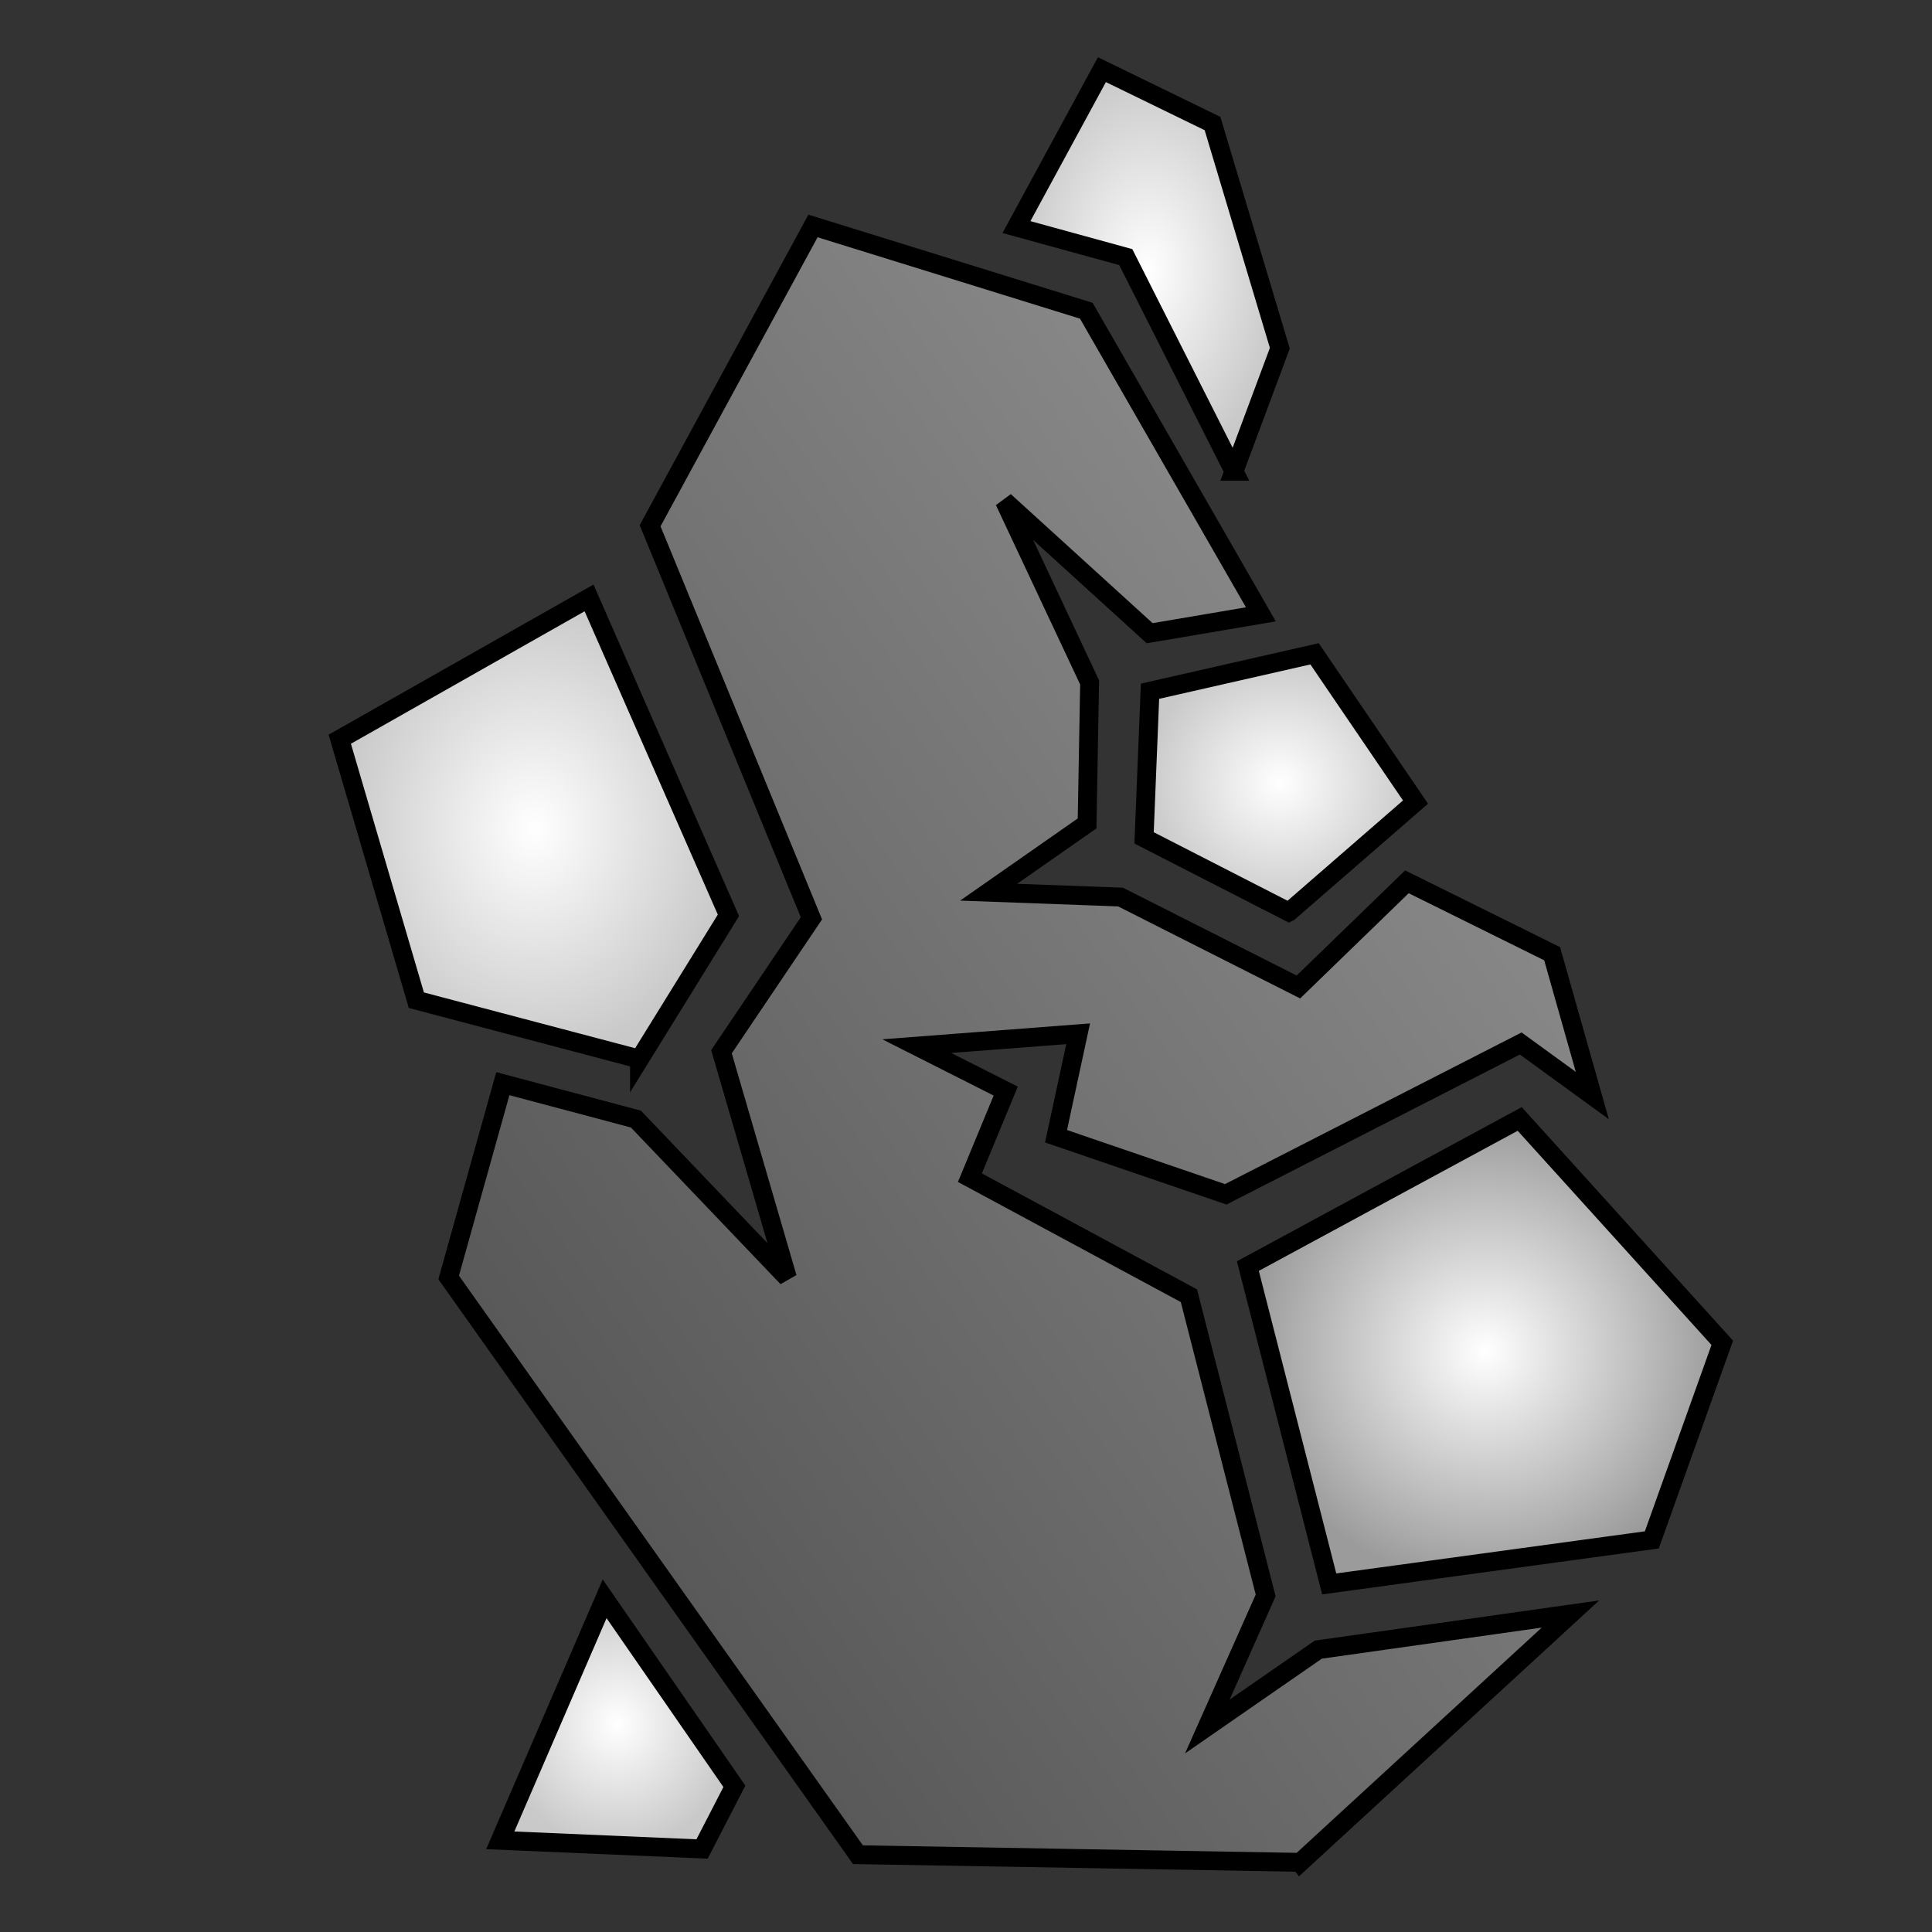 <?xml version="1.0" encoding="UTF-8"?>
<svg xmlns="http://www.w3.org/2000/svg" viewBox="0 0 512 512" style="height: 512px; width: 512px;">
   <rect x="0" y="0" width="512" height="512" fill="#333333" stroke="none"/>
   <defs>
      <filter id="shadow-1" height="300%" width="300%" x="-100%" y="-100%">
         <feFlood flood-color="rgba(255, 255, 255, 1)" result="flood" />
         <feComposite in="flood" in2="SourceGraphic" operator="atop" result="composite" />
         <feGaussianBlur in="composite" stdDeviation="15" result="blur" />
         <feOffset dx="0" dy="0" result="offset" />
         <feComposite in="SourceGraphic" in2="offset" operator="over" />
      </filter>
      <radialGradient id="faithtoken-ore-gradient-0">
         <stop offset="0%" stop-color="#fc88fc" stop-opacity="1" />
         <stop offset="100%" stop-color="#59197e" stop-opacity="1" />
      </radialGradient>
      <linearGradient id="faithtoken-ore-gradient-2" x1="0" x2="1" y1="1" y2="0">
         <stop offset="0%" stop-color="#4a4a4a" stop-opacity="1" />
         <stop offset="100%" stop-color="#9b9b9b" stop-opacity="1" />
      </linearGradient>
      <radialGradient id="faithtoken-ore-gradient-3">
         <stop offset="0%" stop-color="#ffffff" stop-opacity="1" />
         <stop offset="100%" stop-color="#c9c9c9" stop-opacity="1" />
      </radialGradient>
      <radialGradient id="faithtoken-ore-gradient-4">
         <stop offset="0%" stop-color="#d0021b" stop-opacity="1" />
         <stop offset="100%" stop-color="#750212" stop-opacity="1" />
      </radialGradient>
      <radialGradient id="faithtoken-ore-gradient-5">
         <stop offset="0%" stop-color="#ffffff" stop-opacity="1" />
         <stop offset="100%" stop-color="#9b9b9b" stop-opacity="1" />
      </radialGradient>
      <radialGradient id="faithtoken-ore-gradient-6">
         <stop offset="0%" stop-color="#ffffff" stop-opacity="1" />
         <stop offset="100%" stop-color="#c9c9c9" stop-opacity="1" />
      </radialGradient>
      <radialGradient id="faithtoken-ore-gradient-7">
         <stop offset="0%" stop-color="#ffffff" stop-opacity="1" />
         <stop offset="100%" stop-color="#c9c9c9" stop-opacity="1" />
      </radialGradient>
      <radialGradient id="faithtoken-ore-gradient-9">
         <stop offset="0%" stop-color="#ffffff" stop-opacity="1" />
         <stop offset="100%" stop-color="#c9c9c9" stop-opacity="1" />
      </radialGradient>
   </defs>
   <g class="" transform="translate(0,0)" style="">
      <g>
         <path d="M344.578 493.54L227.364 491.516L118.9 338.536L133.255 287.183L168.519 296.563L208.664 338.596L191.197 278.722L215.033 243.364L172.285 139.33L215.45 59.88L287.884 82.348L334.144 162.808L304.67 167.808L266.192 132.791L288.76 180.855L288.088 218.219L261.998 236.443L296.948 237.727L344.093 261.562L372.843 233.688L411.331 252.745L421.978 290.323L403.008 276.539L324.842 316.506L279.859 301.116L285.719 273.963L242.953 277.237L266.526 289.15L257.036 312.093L315.073 343.378L335.413 422.801L319.963 457.531L349.36 437.171L416.19 427.733L344.58 493.543Z" class="" fill="url(#faithtoken-ore-gradient-2)" stroke="#000000" stroke-opacity="1" stroke-width="5" />
         <path d="M186.054 490.002L132.574 487.706L160.237 423.7L194.617 473.395L186.054 490.002Z" class="" fill="url(#faithtoken-ore-gradient-3)" stroke="#000000" stroke-opacity="1" stroke-width="5" />
         <path d="M352.257 419.754L330.692 335.526L402.734 296.536L456.417 355.858L437.752 408.088L352.257 419.754Z" class="" fill="url(#faithtoken-ore-gradient-5)" stroke="#000000" stroke-opacity="1" stroke-width="5" />
         <path d="M169.47 280.677L110.337 265.065L90.039 195.905L156.103 158.455L193.043 242.581L169.47 280.678Z" class="" fill="url(#faithtoken-ore-gradient-6)" stroke="#000000" stroke-opacity="1" stroke-width="5" />
         <path d="M341.576 241.705L303.191 222.045L304.765 183.185L348.372 173.268L375.125 212.564L341.578 241.704Z" class="" fill="url(#faithtoken-ore-gradient-7)" stroke="#000000" stroke-opacity="1" stroke-width="5" />
         <path d="M327.01 124.9L298.344 68.138L269.372 60.178L292.017 18.46L321.329 32.738L339.169 92.28L327.009 124.9Z" class="selected" fill="url(#faithtoken-ore-gradient-9)" stroke="#000000" stroke-opacity="1" stroke-width="5" />
      </g>
   </g>
</svg>